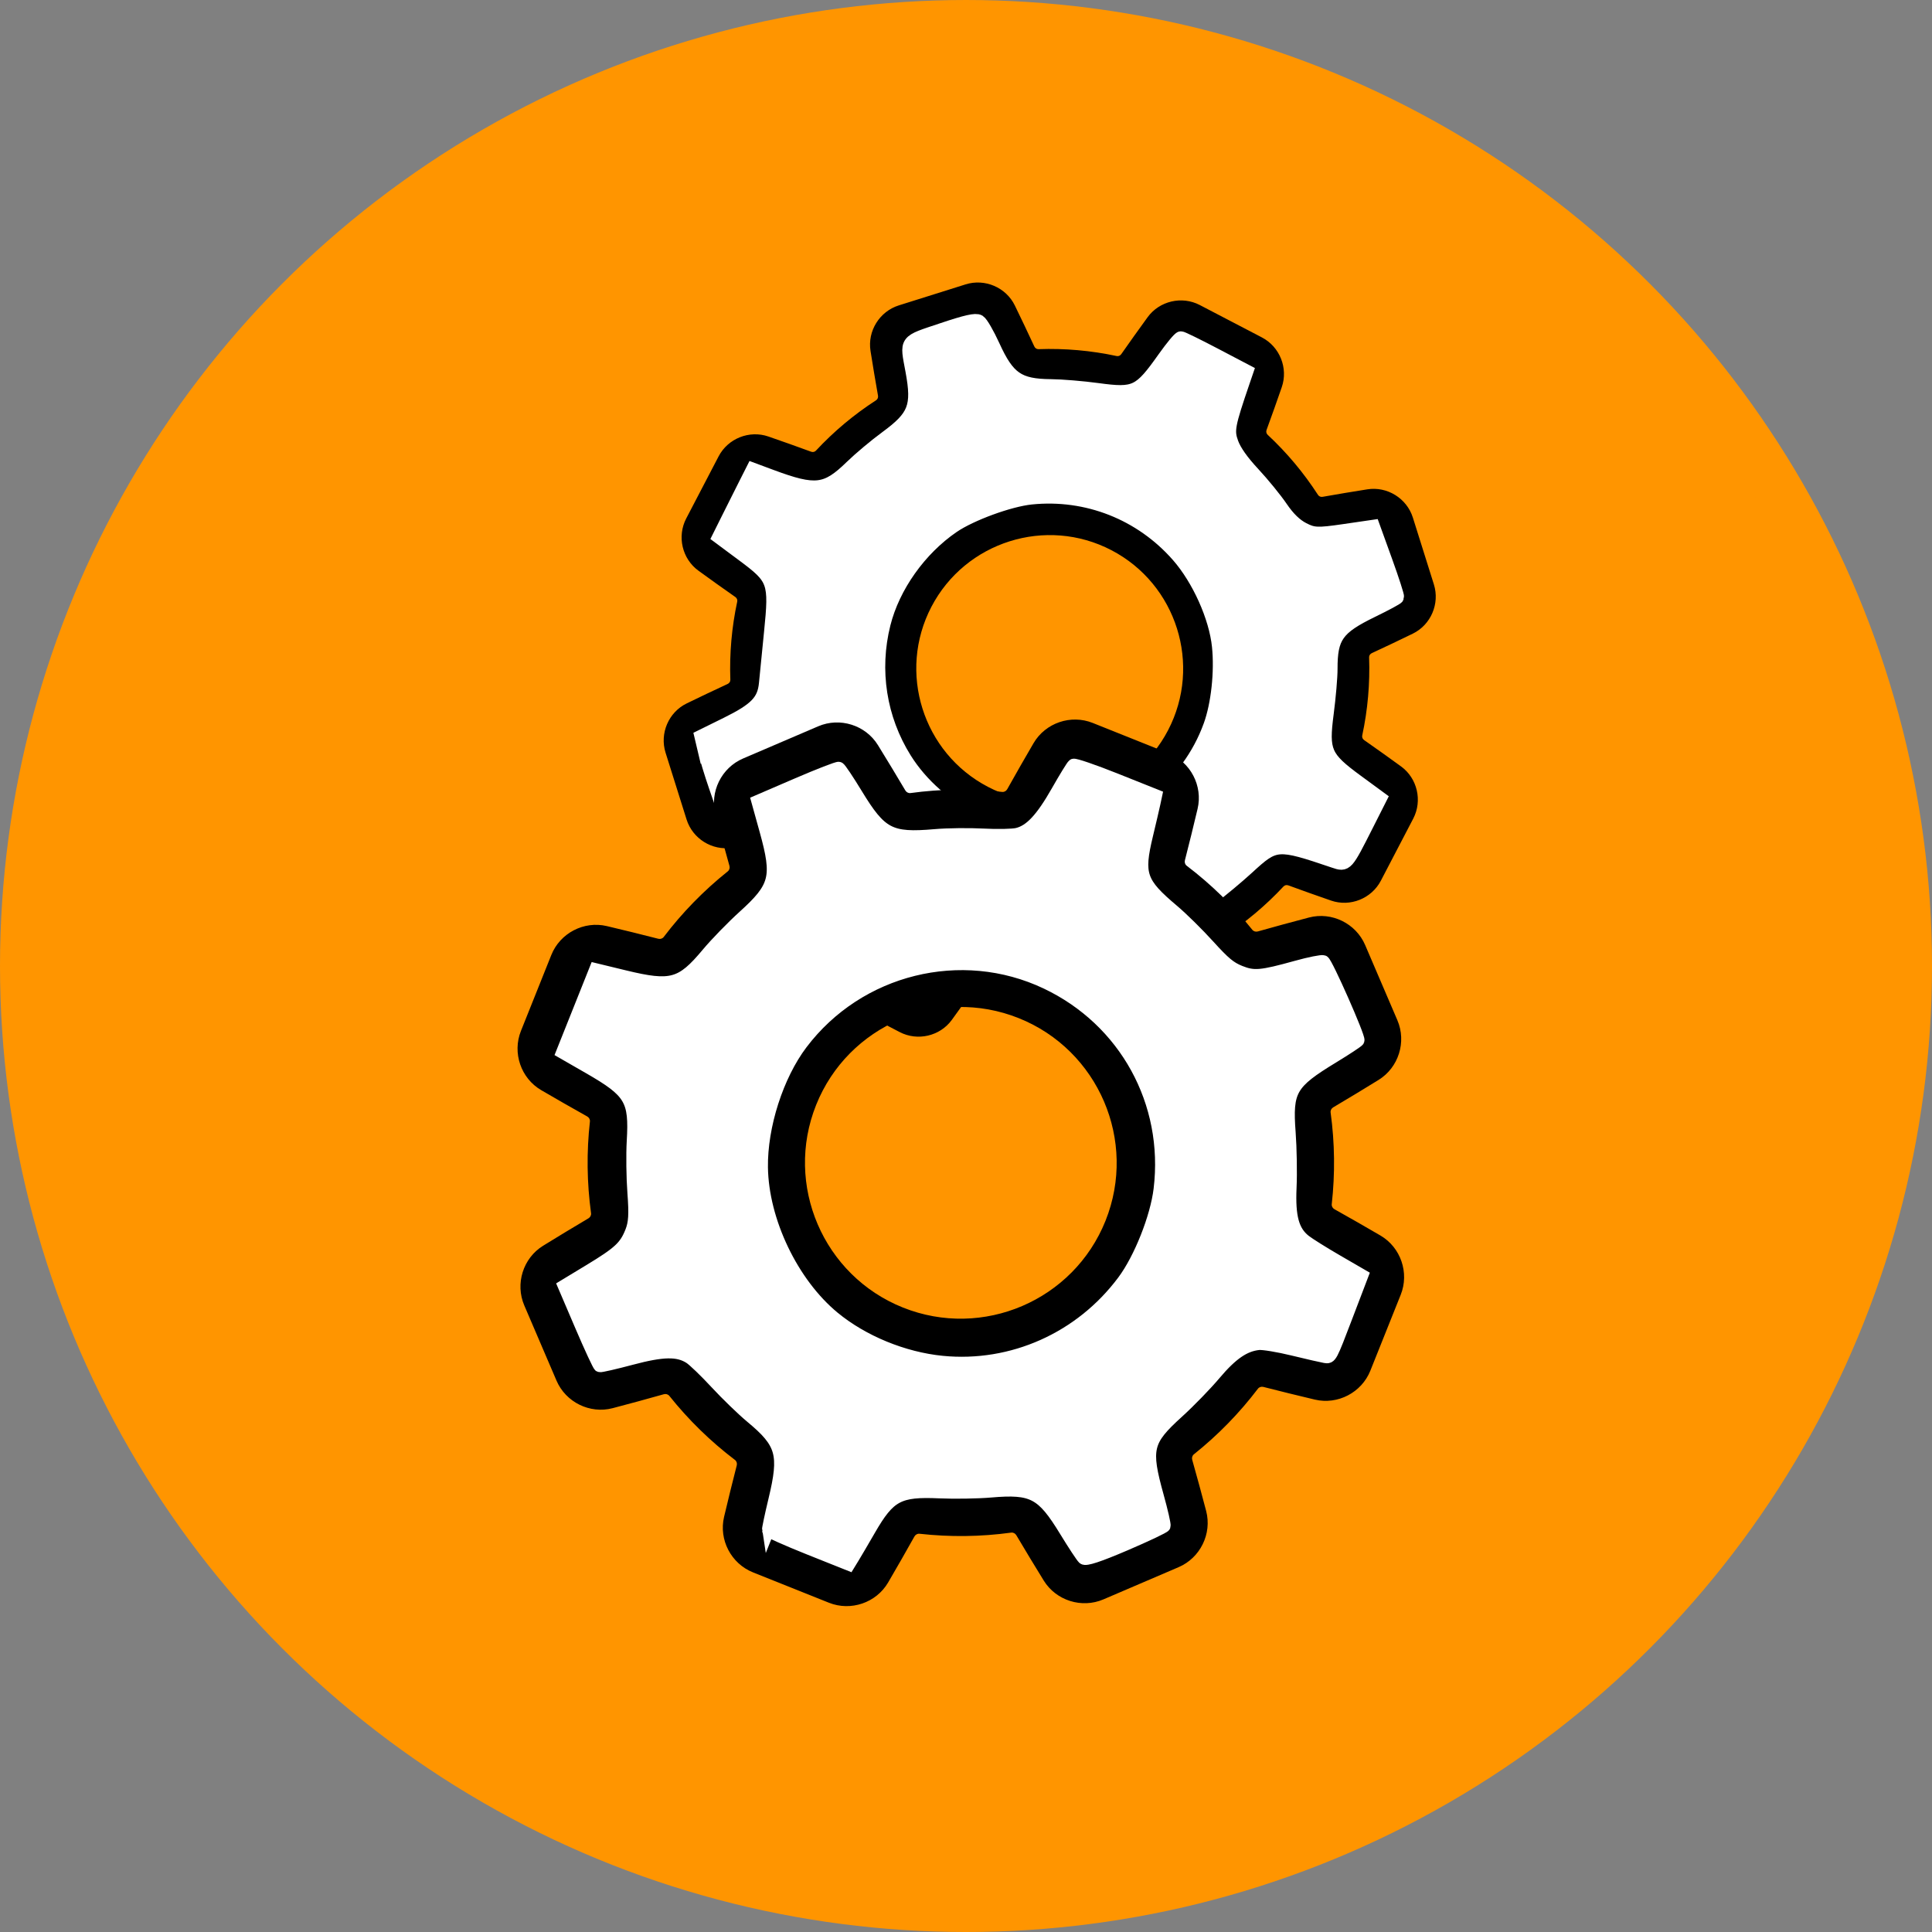 <?xml version="1.0" encoding="UTF-8" standalone="no"?>
<!-- Created with Inkscape (http://www.inkscape.org/) -->

<svg
   xmlns:dc="http://purl.org/dc/elements/1.1/"
   xmlns:cc="http://creativecommons.org/ns#"
   xmlns:rdf="http://www.w3.org/1999/02/22-rdf-syntax-ns#"
   xmlns:svg="http://www.w3.org/2000/svg"
   xmlns="http://www.w3.org/2000/svg"
   xmlns:sodipodi="http://sodipodi.sourceforge.net/DTD/sodipodi-0.dtd"
   xmlns:inkscape="http://www.inkscape.org/namespaces/inkscape"
   width="1024"
   height="1024"
   viewBox="0 0 270.933 270.933"
   version="1.1"
   id="svg848"
   inkscape:version="0.92.3 (2405546, 2018-03-11)"
   sodipodi:docname="bf_logo.svg"
   inkscape:export-filename="C:\Projects\Bitcoin Forge\logo\bf_logo_512.png"
   inkscape:export-xdpi="48.000004"
   inkscape:export-ydpi="48.000004">
  <rect x="0" y="0" width="270.933" height="270.933" fill="#808080" stroke="none"/>
  <defs
     id="defs842" />
  <sodipodi:namedview
     id="base"
     pagecolor="#ffffff"
     bordercolor="#666666"
     borderopacity="1.0"
     inkscape:pageopacity="0.0"
     inkscape:pageshadow="2"
     inkscape:zoom="0.35"
     inkscape:cx="499.98903"
     inkscape:cy="428.24"
     inkscape:document-units="px"
     inkscape:current-layer="layer3"
     showgrid="false"
     units="px"
     showguides="true"
     inkscape:guide-bbox="true"
     inkscape:window-width="1366"
     inkscape:window-height="705"
     inkscape:window-x="-8"
     inkscape:window-y="-8"
     inkscape:window-maximized="1"
     guidetolerance="20"
     objecttolerance="10">
    <sodipodi:guide
       position="0,249.63"
       orientation="1,0"
       id="guide1967"
       inkscape:locked="true"
       inkscape:label=""
       inkscape:color="rgb(0,0,255)" />
    <sodipodi:guide
       position="270.933,233.594"
       orientation="1,0"
       id="guide1969"
       inkscape:locked="true"
       inkscape:label=""
       inkscape:color="rgb(0,0,255)" />
    <sodipodi:guide
       position="283.306,270.933"
       orientation="0,1"
       id="guide1971"
       inkscape:locked="true"
       inkscape:label=""
       inkscape:color="rgb(0,0,255)" />
    <sodipodi:guide
       position="-77.863,0"
       orientation="0,1"
       id="guide1973"
       inkscape:locked="true"
       inkscape:label=""
       inkscape:color="rgb(0,0,255)" />
  </sodipodi:namedview>
  <g
     inkscape:groupmode="layer"
     id="layer3"
     inkscape:label="BG"
     style="display:inline">
    <circle
       style="opacity:1;fill:#ff9500;fill-opacity:1;stroke:#ff9500;stroke-width:6.702;stroke-miterlimit:4;stroke-dasharray:none;stroke-opacity:1"
       id="path1706"
       cx="135.467"
       cy="135.467"
       r="132.116" />
  </g>
  <g
     inkscape:label="Gear sm"
     inkscape:groupmode="layer"
     id="layer1"
     transform="translate(0,-26.067)"
     style="display:inline"
     sodipodi:insensitive="true">
    <g
       id="g1777"
       transform="matrix(0.786,-0.182,0.182,0.786,8.194,60.276)">
      <g
         transform="matrix(-0.173,0.202,-0.202,-0.173,247.213,103.345)"
         id="g1463-5">
        <g
           id="g1397-0">
          <g
             id="g1395-0">
            <path
               inkscape:connector-curvature="0"
               d="m 489.175,206.556 c -9.629,-1.442 -19.514,-2.825 -29.379,-4.111 -1.195,-0.155 -2.165,-0.966 -2.467,-2.064 -4.553,-16.523 -11.16,-32.467 -19.636,-47.389 -0.57,-1.002 -0.463,-2.266 0.273,-3.223 6.067,-7.885 12.081,-15.856 17.876,-23.69 7.824,-10.578 6.688,-25.588 -2.64,-34.917 L 420.836,58.796 c -9.329,-9.328 -24.338,-10.464 -34.918,-2.638 -7.817,5.782 -15.787,11.796 -23.689,17.875 -0.954,0.736 -2.221,0.843 -3.223,0.274 -14.921,-8.476 -30.865,-15.083 -47.389,-19.637 -1.099,-0.301 -1.91,-1.271 -2.066,-2.469 -1.289,-9.88 -2.671,-19.764 -4.109,-29.376 C 303.495,9.812 292.079,0 278.886,0 h -45.773 c -13.194,0 -24.61,9.812 -26.554,22.824 -1.439,9.614 -2.821,19.497 -4.11,29.379 -0.157,1.197 -0.967,2.165 -2.067,2.467 -16.524,4.556 -32.469,11.162 -47.387,19.637 -1.003,0.569 -2.269,0.459 -3.225,-0.274 C 141.869,67.954 133.898,61.94 126.08,56.157 115.499,48.332 100.49,49.47 91.163,58.797 L 58.797,91.163 c -9.329,9.33 -10.464,24.341 -2.638,34.918 5.804,7.846 11.818,15.815 17.875,23.688 0.735,0.955 0.843,2.22 0.274,3.223 -8.478,14.925 -15.084,30.869 -19.637,47.389 -0.301,1.097 -1.271,1.908 -2.467,2.065 -9.86,1.287 -19.744,2.669 -29.378,4.111 C 9.812,208.502 0,219.92 0,233.112 v 45.774 c 0,13.193 9.812,24.61 22.824,26.556 9.634,1.442 19.519,2.824 29.379,4.11 1.197,0.157 2.165,0.967 2.467,2.066 4.553,16.521 11.16,32.465 19.637,47.389 0.569,1.003 0.461,2.268 -0.274,3.223 -6.072,7.892 -12.086,15.862 -17.875,23.689 -7.825,10.578 -6.691,25.589 2.638,34.918 l 32.366,32.366 c 9.33,9.329 24.341,10.465 34.918,2.638 7.817,-5.782 15.787,-11.796 23.689,-17.875 0.955,-0.736 2.221,-0.842 3.223,-0.274 14.92,8.476 30.863,15.081 47.389,19.637 1.099,0.302 1.91,1.271 2.066,2.467 1.289,9.88 2.672,19.765 4.11,29.376 1.946,13.013 13.362,22.825 26.556,22.825 h 45.773 c 13.193,0 24.61,-9.812 26.555,-22.827 1.439,-9.623 2.821,-19.507 4.109,-29.376 0.157,-1.197 0.967,-2.166 2.066,-2.469 16.524,-4.556 32.469,-11.162 47.388,-19.637 1.003,-0.567 2.268,-0.459 3.224,0.274 7.901,6.079 15.872,12.093 23.689,17.875 10.578,7.825 25.588,6.691 34.918,-2.638 l 32.366,-32.366 c 9.328,-9.329 10.464,-24.339 2.639,-34.918 -5.795,-7.831 -11.81,-15.802 -17.876,-23.689 -0.735,-0.955 -0.843,-2.22 -0.273,-3.223 8.477,-14.924 15.083,-30.868 19.636,-47.388 0.304,-1.1 1.272,-1.91 2.469,-2.067 9.863,-1.286 19.748,-2.669 29.378,-4.11 13.013,-1.945 22.825,-13.362 22.825,-26.555 v -45.774 c 0,-13.19 -9.812,-24.608 -22.824,-26.553 z m -1.084,72.332 c 0,1.45 -1.054,2.7 -2.453,2.911 -9.482,1.419 -19.216,2.779 -28.932,4.048 -10.758,1.402 -19.56,9.024 -22.426,19.42 -4.029,14.618 -9.875,28.727 -17.375,41.932 -5.333,9.389 -4.504,21.012 2.112,29.612 5.976,7.768 11.899,15.617 17.604,23.329 0.842,1.137 0.702,2.769 -0.323,3.794 L 403.931,436.3 c -1.026,1.026 -2.657,1.163 -3.793,0.324 -7.697,-5.695 -15.548,-11.618 -23.33,-17.605 -8.599,-6.617 -20.221,-7.446 -29.609,-2.114 -13.205,7.5 -27.314,13.347 -41.934,17.377 -10.394,2.865 -18.016,11.667 -19.421,22.426 -1.267,9.722 -2.629,19.456 -4.047,28.932 -0.209,1.399 -1.461,2.453 -2.911,2.453 h -45.773 c -1.45,0 -2.702,-1.054 -2.911,-2.454 -1.415,-9.465 -2.778,-19.199 -4.047,-28.93 -1.403,-10.759 -9.027,-19.561 -19.421,-22.426 -14.621,-4.03 -28.73,-9.877 -41.934,-17.378 -4.117,-2.337 -8.664,-3.491 -13.196,-3.491 -5.804,0 -11.585,1.89 -16.412,5.607 -7.783,5.987 -15.633,11.91 -23.33,17.605 -1.138,0.839 -2.767,0.702 -3.792,-0.324 L 75.703,403.936 c -1.026,-1.026 -1.166,-2.656 -0.324,-3.793 5.701,-7.707 11.623,-15.556 17.604,-23.33 6.615,-8.6 7.445,-20.221 2.114,-29.609 C 87.594,333.995 81.749,319.887 77.72,305.27 74.855,294.876 66.053,287.253 55.295,285.85 c -9.712,-1.267 -19.447,-2.63 -28.934,-4.048 -1.399,-0.21 -2.453,-1.461 -2.453,-2.911 v -45.774 c 0,-1.45 1.054,-2.701 2.453,-2.911 9.487,-1.419 19.221,-2.781 28.932,-4.048 10.759,-1.402 19.561,-9.025 22.426,-19.42 4.027,-14.616 9.874,-28.725 17.377,-41.934 5.332,-9.389 4.502,-21.011 -2.113,-29.609 -5.965,-7.756 -11.888,-15.604 -17.604,-23.33 -0.84,-1.137 -0.701,-2.769 0.324,-3.793 l 32.365,-32.367 c 1.024,-1.026 2.655,-1.163 3.792,-0.324 7.697,5.694 15.547,11.617 23.33,17.605 8.6,6.614 20.221,7.445 29.611,2.112 13.203,-7.5 27.312,-13.347 41.932,-17.377 10.395,-2.865 18.019,-11.667 19.422,-22.426 1.27,-9.731 2.631,-19.465 4.048,-28.933 0.209,-1.397 1.461,-2.452 2.911,-2.452 h 45.773 c 1.45,0 2.702,1.054 2.911,2.453 1.417,9.465 2.778,19.198 4.048,28.932 1.403,10.759 9.027,19.561 19.421,22.426 14.62,4.03 28.728,9.877 41.934,17.377 9.388,5.33 21.01,4.502 29.608,-2.114 7.783,-5.987 15.633,-11.91 23.329,-17.604 1.137,-0.842 2.769,-0.703 3.794,0.324 l 32.366,32.366 c 1.026,1.026 1.164,2.657 0.324,3.793 -5.705,7.714 -11.628,15.562 -17.604,23.33 -6.615,8.601 -7.445,20.223 -2.112,29.612 7.501,13.205 13.347,27.313 17.377,41.933 2.865,10.394 11.669,18.016 22.424,19.418 9.716,1.268 19.451,2.63 28.934,4.048 1.399,0.21 2.453,1.461 2.453,2.911 v 45.773 z"
               id="path1393-9" />
          </g>
        </g>
        <g
           id="g1403-8">
          <g
             id="g1401-6">
            <path
               inkscape:connector-curvature="0"
               d="m 256,144.866 c -61.28,0 -111.134,49.854 -111.134,111.134 0,61.28 49.854,111.134 111.134,111.134 61.28,0 111.134,-49.854 111.134,-111.134 0,-61.28 -49.854,-111.134 -111.134,-111.134 z m 0,198.359 c -48.097,0 -87.225,-39.129 -87.225,-87.225 0,-48.097 39.13,-87.225 87.225,-87.225 48.096,0 87.225,39.129 87.225,87.225 0,48.096 -39.128,87.225 -87.225,87.225 z"
               id="path1399-4" />
          </g>
        </g>
        <g
           id="g1405-4" />
        <g
           id="g1407-3" />
        <g
           id="g1409-3" />
        <g
           id="g1411-4" />
        <g
           id="g1413-7" />
        <g
           id="g1415-0" />
        <g
           id="g1417-7" />
        <g
           id="g1419-4" />
        <g
           id="g1421-3" />
        <g
           id="g1423-9" />
        <g
           id="g1425-2" />
        <g
           id="g1427-3" />
        <g
           id="g1429-4" />
        <g
           id="g1431-0" />
        <g
           id="g1433-6" />
      </g>
      <path
         inkscape:connector-curvature="0"
         id="path1618"
         d="m 89.575,111.055 -0.011,-2.422 4.745,-1.115 c 5.571,-1.309 7.278,-2.416 8.255,-5.351 0.377,-1.132 1.665,-4.938 2.864,-8.458 2.855,-8.386 2.783,-8.998 -1.663,-14.232 l -3.362,-3.958 2.18,-2.643 c 1.199,-1.454 3.077,-3.718 4.173,-5.033 l 1.993,-2.39 2.807,1.854 c 6.876,4.542 8.744,4.746 14.035,1.536 1.704,-1.033 4.858,-2.635 7.01,-3.559 5.681,-2.439 6.742,-3.994 7.028,-10.307 0.249,-5.483 -0.18,-5.111 6.656,-5.772 4.376,-0.423 6.083,-0.413 6.535,0.037 0.336,0.335 0.983,2.443 1.437,4.684 1.24,6.123 2.706,7.735 8.244,9.065 1.793,0.431 5.28,1.549 7.749,2.484 6.171,2.339 7.007,2.154 12.542,-2.767 1.753,-1.559 3.369,-2.786 3.59,-2.726 0.221,0.06 2.514,1.926 5.095,4.148 l 4.693,4.039 -0.987,1.585 c -4.238,6.803 -4.62,7.682 -4.337,9.969 0.184,1.49 1.011,3.518 2.46,6.036 1.201,2.086 2.714,5.166 3.364,6.845 0.8,2.068 1.735,3.525 2.9,4.518 1.535,1.308 2.269,1.511 6.84,1.891 l 5.121,0.425 0.755,6.3 c 0.415,3.465 0.665,6.415 0.556,6.555 -0.109,0.14 -2.25,0.725 -4.757,1.299 -6.647,1.522 -8.072,2.786 -9.328,8.274 -0.315,1.377 -1.388,4.685 -2.384,7.35 -2.351,6.294 -2.14,7.41 2.409,12.699 l 3.258,3.788 -3.333,3.993 c -5.006,5.998 -4.993,5.989 -6.863,4.833 -8.916,-5.516 -9.22,-5.563 -14.927,-2.332 -2.113,1.196 -5.399,2.855 -7.304,3.686 -5.782,2.525 -6.735,3.983 -6.965,10.657 -0.071,2.051 -0.258,4.012 -0.416,4.357 -0.217,0.472 -1.848,0.733 -6.591,1.055 l -6.303,0.428 -0.463,-1.707 c -0.255,-0.939 -0.777,-3.138 -1.161,-4.888 -0.819,-3.733 -2.348,-5.783 -4.962,-6.656 -0.968,-0.323 -4.662,-1.563 -8.209,-2.755 -8.574,-2.882 -9.349,-2.791 -14.662,1.721 l -3.958,3.362 -4.491,-3.898 c -2.47,-2.144 -4.623,-4.142 -4.785,-4.441 -0.162,-0.299 0.885,-2.423 2.326,-4.721 2.602,-4.149 3.308,-6.624 2.421,-8.481 -0.228,-0.476 -1.363,-2.609 -2.522,-4.741 -1.16,-2.131 -2.734,-5.344 -3.499,-7.14 -2.044,-4.797 -3.398,-5.578 -10.381,-5.988 l -4.53,-0.266 -0.437,-4.153 c -0.241,-2.284 -0.442,-5.243 -0.449,-6.575 z m 33.552,9.373 c 3.537,10.262 13.64,18.486 24.152,19.66 11.578,1.292 22.748,-3.873 28.896,-13.363 2.134,-3.294 3.996,-8.64 4.559,-13.091 0.642,-5.07 -0.751,-12.152 -3.336,-16.971 -4.622,-8.614 -12.955,-14.352 -22.615,-15.574 -3.779,-0.478 -10.867,0.399 -14.415,1.784 -6.519,2.544 -12.464,7.828 -15.522,13.798 -3.799,7.416 -4.415,15.933 -1.718,23.758 z"
         style="opacity:1;fill:#ffffff;fill-opacity:1;stroke:#ffffff;stroke-width:2.414;stroke-miterlimit:4;stroke-dasharray:none;stroke-opacity:1" />
    </g>
  </g>
  <g
     inkscape:groupmode="layer"
     id="layer2"
     inkscape:label="Gear lg"
     style="display:inline"
     sodipodi:insensitive="true">
    <g
       id="g1802"
       transform="matrix(0.846,0,0,0.846,27.984,10.094)">
      <g
         transform="matrix(0.275,0.11,-0.11,0.275,83.951,82.263)"
         id="g1463"
         style="fill:#000000">
        <g
           style="fill:#000000"
           id="g1397">
	<g
   style="fill:#000000"
   id="g1395">
		<path
   style="fill:#000000"
   inkscape:connector-curvature="0"
   d="m 489.175,206.556 c -9.629,-1.442 -19.514,-2.825 -29.379,-4.111 -1.195,-0.155 -2.165,-0.966 -2.467,-2.064 -4.553,-16.523 -11.16,-32.467 -19.636,-47.389 -0.57,-1.002 -0.463,-2.266 0.273,-3.223 6.067,-7.885 12.081,-15.856 17.876,-23.69 7.824,-10.578 6.688,-25.588 -2.64,-34.917 L 420.836,58.796 c -9.329,-9.328 -24.338,-10.464 -34.918,-2.638 -7.817,5.782 -15.787,11.796 -23.689,17.875 -0.954,0.736 -2.221,0.843 -3.223,0.274 -14.921,-8.476 -30.865,-15.083 -47.389,-19.637 -1.099,-0.301 -1.91,-1.271 -2.066,-2.469 -1.289,-9.88 -2.671,-19.764 -4.109,-29.376 C 303.495,9.812 292.079,0 278.886,0 h -45.773 c -13.194,0 -24.61,9.812 -26.554,22.824 -1.439,9.614 -2.821,19.497 -4.11,29.379 -0.157,1.197 -0.967,2.165 -2.067,2.467 -16.524,4.556 -32.469,11.162 -47.387,19.637 -1.003,0.569 -2.269,0.459 -3.225,-0.274 C 141.869,67.954 133.898,61.94 126.08,56.157 115.499,48.332 100.49,49.47 91.163,58.797 L 58.797,91.163 c -9.329,9.33 -10.464,24.341 -2.638,34.918 5.804,7.846 11.818,15.815 17.875,23.688 0.735,0.955 0.843,2.22 0.274,3.223 -8.478,14.925 -15.084,30.869 -19.637,47.389 -0.301,1.097 -1.271,1.908 -2.467,2.065 -9.86,1.287 -19.744,2.669 -29.378,4.111 C 9.812,208.502 0,219.92 0,233.112 v 45.774 c 0,13.193 9.812,24.61 22.824,26.556 9.634,1.442 19.519,2.824 29.379,4.11 1.197,0.157 2.165,0.967 2.467,2.066 4.553,16.521 11.16,32.465 19.637,47.389 0.569,1.003 0.461,2.268 -0.274,3.223 -6.072,7.892 -12.086,15.862 -17.875,23.689 -7.825,10.578 -6.691,25.589 2.638,34.918 l 32.366,32.366 c 9.33,9.329 24.341,10.465 34.918,2.638 7.817,-5.782 15.787,-11.796 23.689,-17.875 0.955,-0.736 2.221,-0.842 3.223,-0.274 14.92,8.476 30.863,15.081 47.389,19.637 1.099,0.302 1.91,1.271 2.066,2.467 1.289,9.88 2.672,19.765 4.11,29.376 1.946,13.013 13.362,22.825 26.556,22.825 h 45.773 c 13.193,0 24.61,-9.812 26.555,-22.827 1.439,-9.623 2.821,-19.507 4.109,-29.376 0.157,-1.197 0.967,-2.166 2.066,-2.469 16.524,-4.556 32.469,-11.162 47.388,-19.637 1.003,-0.567 2.268,-0.459 3.224,0.274 7.901,6.079 15.872,12.093 23.689,17.875 10.578,7.825 25.588,6.691 34.918,-2.638 l 32.366,-32.366 c 9.328,-9.329 10.464,-24.339 2.639,-34.918 -5.795,-7.831 -11.81,-15.802 -17.876,-23.689 -0.735,-0.955 -0.843,-2.22 -0.273,-3.223 8.477,-14.924 15.083,-30.868 19.636,-47.388 0.304,-1.1 1.272,-1.91 2.469,-2.067 9.863,-1.286 19.748,-2.669 29.378,-4.11 13.013,-1.945 22.825,-13.362 22.825,-26.555 v -45.774 c 0,-13.19 -9.812,-24.608 -22.824,-26.553 z m -1.084,72.332 c 0,1.45 -1.054,2.7 -2.453,2.911 -9.482,1.419 -19.216,2.779 -28.932,4.048 -10.758,1.402 -19.56,9.024 -22.426,19.42 -4.029,14.618 -9.875,28.727 -17.375,41.932 -5.333,9.389 -4.504,21.012 2.112,29.612 5.976,7.768 11.899,15.617 17.604,23.329 0.842,1.137 0.702,2.769 -0.323,3.794 L 403.931,436.3 c -1.026,1.026 -2.657,1.163 -3.793,0.324 -7.697,-5.695 -15.548,-11.618 -23.33,-17.605 -8.599,-6.617 -20.221,-7.446 -29.609,-2.114 -13.205,7.5 -27.314,13.347 -41.934,17.377 -10.394,2.865 -18.016,11.667 -19.421,22.426 -1.267,9.722 -2.629,19.456 -4.047,28.932 -0.209,1.399 -1.461,2.453 -2.911,2.453 h -45.773 c -1.45,0 -2.702,-1.054 -2.911,-2.454 -1.415,-9.465 -2.778,-19.199 -4.047,-28.93 -1.403,-10.759 -9.027,-19.561 -19.421,-22.426 -14.621,-4.03 -28.73,-9.877 -41.934,-17.378 -4.117,-2.337 -8.664,-3.491 -13.196,-3.491 -5.804,0 -11.585,1.89 -16.412,5.607 -7.783,5.987 -15.633,11.91 -23.33,17.605 -1.138,0.839 -2.767,0.702 -3.792,-0.324 L 75.703,403.936 c -1.026,-1.026 -1.166,-2.656 -0.324,-3.793 5.701,-7.707 11.623,-15.556 17.604,-23.33 6.615,-8.6 7.445,-20.221 2.114,-29.609 C 87.594,333.995 81.749,319.887 77.72,305.27 74.855,294.876 66.053,287.253 55.295,285.85 c -9.712,-1.267 -19.447,-2.63 -28.934,-4.048 -1.399,-0.21 -2.453,-1.461 -2.453,-2.911 v -45.774 c 0,-1.45 1.054,-2.701 2.453,-2.911 9.487,-1.419 19.221,-2.781 28.932,-4.048 10.759,-1.402 19.561,-9.025 22.426,-19.42 4.027,-14.616 9.874,-28.725 17.377,-41.934 5.332,-9.389 4.502,-21.011 -2.113,-29.609 -5.965,-7.756 -11.888,-15.604 -17.604,-23.33 -0.84,-1.137 -0.701,-2.769 0.324,-3.793 l 32.365,-32.367 c 1.024,-1.026 2.655,-1.163 3.792,-0.324 7.697,5.694 15.547,11.617 23.33,17.605 8.6,6.614 20.221,7.445 29.611,2.112 13.203,-7.5 27.312,-13.347 41.932,-17.377 10.395,-2.865 18.019,-11.667 19.422,-22.426 1.27,-9.731 2.631,-19.465 4.048,-28.933 0.209,-1.397 1.461,-2.452 2.911,-2.452 h 45.773 c 1.45,0 2.702,1.054 2.911,2.453 1.417,9.465 2.778,19.198 4.048,28.932 1.403,10.759 9.027,19.561 19.421,22.426 14.62,4.03 28.728,9.877 41.934,17.377 9.388,5.33 21.01,4.502 29.608,-2.114 7.783,-5.987 15.633,-11.91 23.329,-17.604 1.137,-0.842 2.769,-0.703 3.794,0.324 l 32.366,32.366 c 1.026,1.026 1.164,2.657 0.324,3.793 -5.705,7.714 -11.628,15.562 -17.604,23.33 -6.615,8.601 -7.445,20.223 -2.112,29.612 7.501,13.205 13.347,27.313 17.377,41.933 2.865,10.394 11.669,18.016 22.424,19.418 9.716,1.268 19.451,2.63 28.934,4.048 1.399,0.21 2.453,1.461 2.453,2.911 v 45.773 z"
   id="path1393" />

	</g>

</g>
        <g
           style="fill:#000000"
           id="g1403">
	<g
   style="fill:#000000"
   id="g1401">
		<path
   style="fill:#000000"
   inkscape:connector-curvature="0"
   d="m 256,144.866 c -61.28,0 -111.134,49.854 -111.134,111.134 0,61.28 49.854,111.134 111.134,111.134 61.28,0 111.134,-49.854 111.134,-111.134 0,-61.28 -49.854,-111.134 -111.134,-111.134 z m 0,198.359 c -48.097,0 -87.225,-39.129 -87.225,-87.225 0,-48.097 39.13,-87.225 87.225,-87.225 48.096,0 87.225,39.129 87.225,87.225 0,48.096 -39.128,87.225 -87.225,87.225 z"
   id="path1399" />

	</g>

</g>
        <g
           style="fill:#000000"
           id="g1405">
</g>
        <g
           style="fill:#000000"
           id="g1407">
</g>
        <g
           style="fill:#000000"
           id="g1409">
</g>
        <g
           style="fill:#000000"
           id="g1411">
</g>
        <g
           style="fill:#000000"
           id="g1413">
</g>
        <g
           style="fill:#000000"
           id="g1415">
</g>
        <g
           style="fill:#000000"
           id="g1417">
</g>
        <g
           style="fill:#000000"
           id="g1419">
</g>
        <g
           style="fill:#000000"
           id="g1421">
</g>
        <g
           style="fill:#000000"
           id="g1423">
</g>
        <g
           style="fill:#000000"
           id="g1425">
</g>
        <g
           style="fill:#000000"
           id="g1427">
</g>
        <g
           style="fill:#000000"
           id="g1429">
</g>
        <g
           style="fill:#000000"
           id="g1431">
</g>
        <g
           style="fill:#000000"
           id="g1433">
</g>
      </g>
      <path
         inkscape:connector-curvature="0"
         id="path1591"
         d="m 94.256,241.732 c -0.034,-0.197 0.442,-2.453 1.058,-5.014 1.83,-7.604 1.31,-9.465 -3.844,-13.749 -1.466,-1.219 -4.104,-3.77 -5.861,-5.669 -1.757,-1.899 -3.719,-3.786 -4.358,-4.191 -1.977,-1.254 -4.438,-1.209 -9.648,0.177 -2.741,0.729 -5.114,1.273 -5.274,1.21 -0.16,-0.064 -1.557,-3.076 -3.106,-6.695 l -2.815,-6.579 4.179,-2.53 c 4.939,-2.99 5.975,-3.947 6.968,-6.434 0.581,-1.456 0.669,-2.872 0.399,-6.46 -0.19,-2.528 -0.24,-6.38 -0.111,-8.561 0.407,-6.898 -0.377,-8.207 -7.296,-12.184 l -4.417,-2.539 2.747,-6.881 2.747,-6.881 4.856,1.177 c 7.719,1.871 9.393,1.409 13.733,-3.79 1.392,-1.668 4.093,-4.446 6.002,-6.174 5.356,-4.849 5.778,-6.5 3.633,-14.225 l -1.348,-4.855 6.56,-2.826 c 3.608,-1.554 6.72,-2.762 6.915,-2.685 0.195,0.078 1.502,2.028 2.904,4.333 4.063,6.68 5.586,7.478 13.035,6.83 2.06,-0.179 5.653,-0.222 7.984,-0.095 2.331,0.127 4.881,0.074 5.667,-0.118 2.156,-0.525 4.028,-2.53 6.618,-7.087 1.285,-2.261 2.491,-4.226 2.681,-4.366 0.19,-0.141 3.342,0.941 7.004,2.403 l 6.659,2.658 -0.283,1.329 c -0.156,0.731 -0.706,3.088 -1.222,5.237 -1.575,6.553 -1.098,7.925 4.356,12.52 1.461,1.231 4.101,3.833 5.866,5.781 2.62,2.892 3.579,3.69 5.222,4.346 2.307,0.921 3.487,0.818 9.387,-0.82 2.162,-0.6 4.159,-1 4.438,-0.889 0.525,0.21 5.984,12.573 5.779,13.087 -0.064,0.16 -1.953,1.408 -4.197,2.773 -7.044,4.284 -7.739,5.489 -7.213,12.495 0.194,2.586 0.264,6.691 0.154,9.12 -0.221,4.897 0.428,7.268 2.419,8.832 0.656,0.515 3.057,2.018 5.337,3.339 l 4.145,2.403 -2.604,6.827 c -2.604,6.826 -2.604,6.827 -3.55,6.669 -0.52,-0.087 -2.913,-0.637 -5.317,-1.222 -2.404,-0.586 -4.952,-1.008 -5.662,-0.939 -2.375,0.232 -4.49,1.685 -7.286,5.003 -1.482,1.759 -4.256,4.613 -6.164,6.343 -5.186,4.699 -5.509,6.048 -3.327,13.9 0.701,2.524 1.21,4.754 1.129,4.955 -0.08,0.201 -3.014,1.592 -6.519,3.092 -4.395,1.88 -6.53,2.582 -6.878,2.26 -0.278,-0.257 -1.626,-2.304 -2.996,-4.548 -3.857,-6.318 -5.43,-7.15 -12.385,-6.553 -2.19,0.188 -6.024,0.25 -8.52,0.138 -6.743,-0.303 -8.292,0.528 -11.572,6.208 -1.102,1.908 -2.323,3.99 -2.714,4.628 l -0.71,1.159 -6.659,-2.658 c -3.663,-1.462 -6.687,-2.819 -6.722,-3.016 z m 28.848,-27.892 c 11.607,1.14 22.969,-3.938 30.029,-13.421 2.764,-3.712 5.475,-10.54 6.039,-15.21 1.743,-14.418 -5.721,-28 -18.798,-34.209 -14.081,-6.686 -31.141,-2.461 -40.598,10.053 -4,5.294 -6.687,13.666 -6.589,20.533 0.127,8.901 5.067,19.208 11.916,24.862 4.824,3.982 11.595,6.763 18,7.392 z"
         style="opacity:1;fill:#ffffff;fill-opacity:1;stroke:#ffffff;stroke-width:2.061;stroke-miterlimit:4;stroke-dasharray:none;stroke-opacity:1" />
    </g>
  </g>
</svg>

